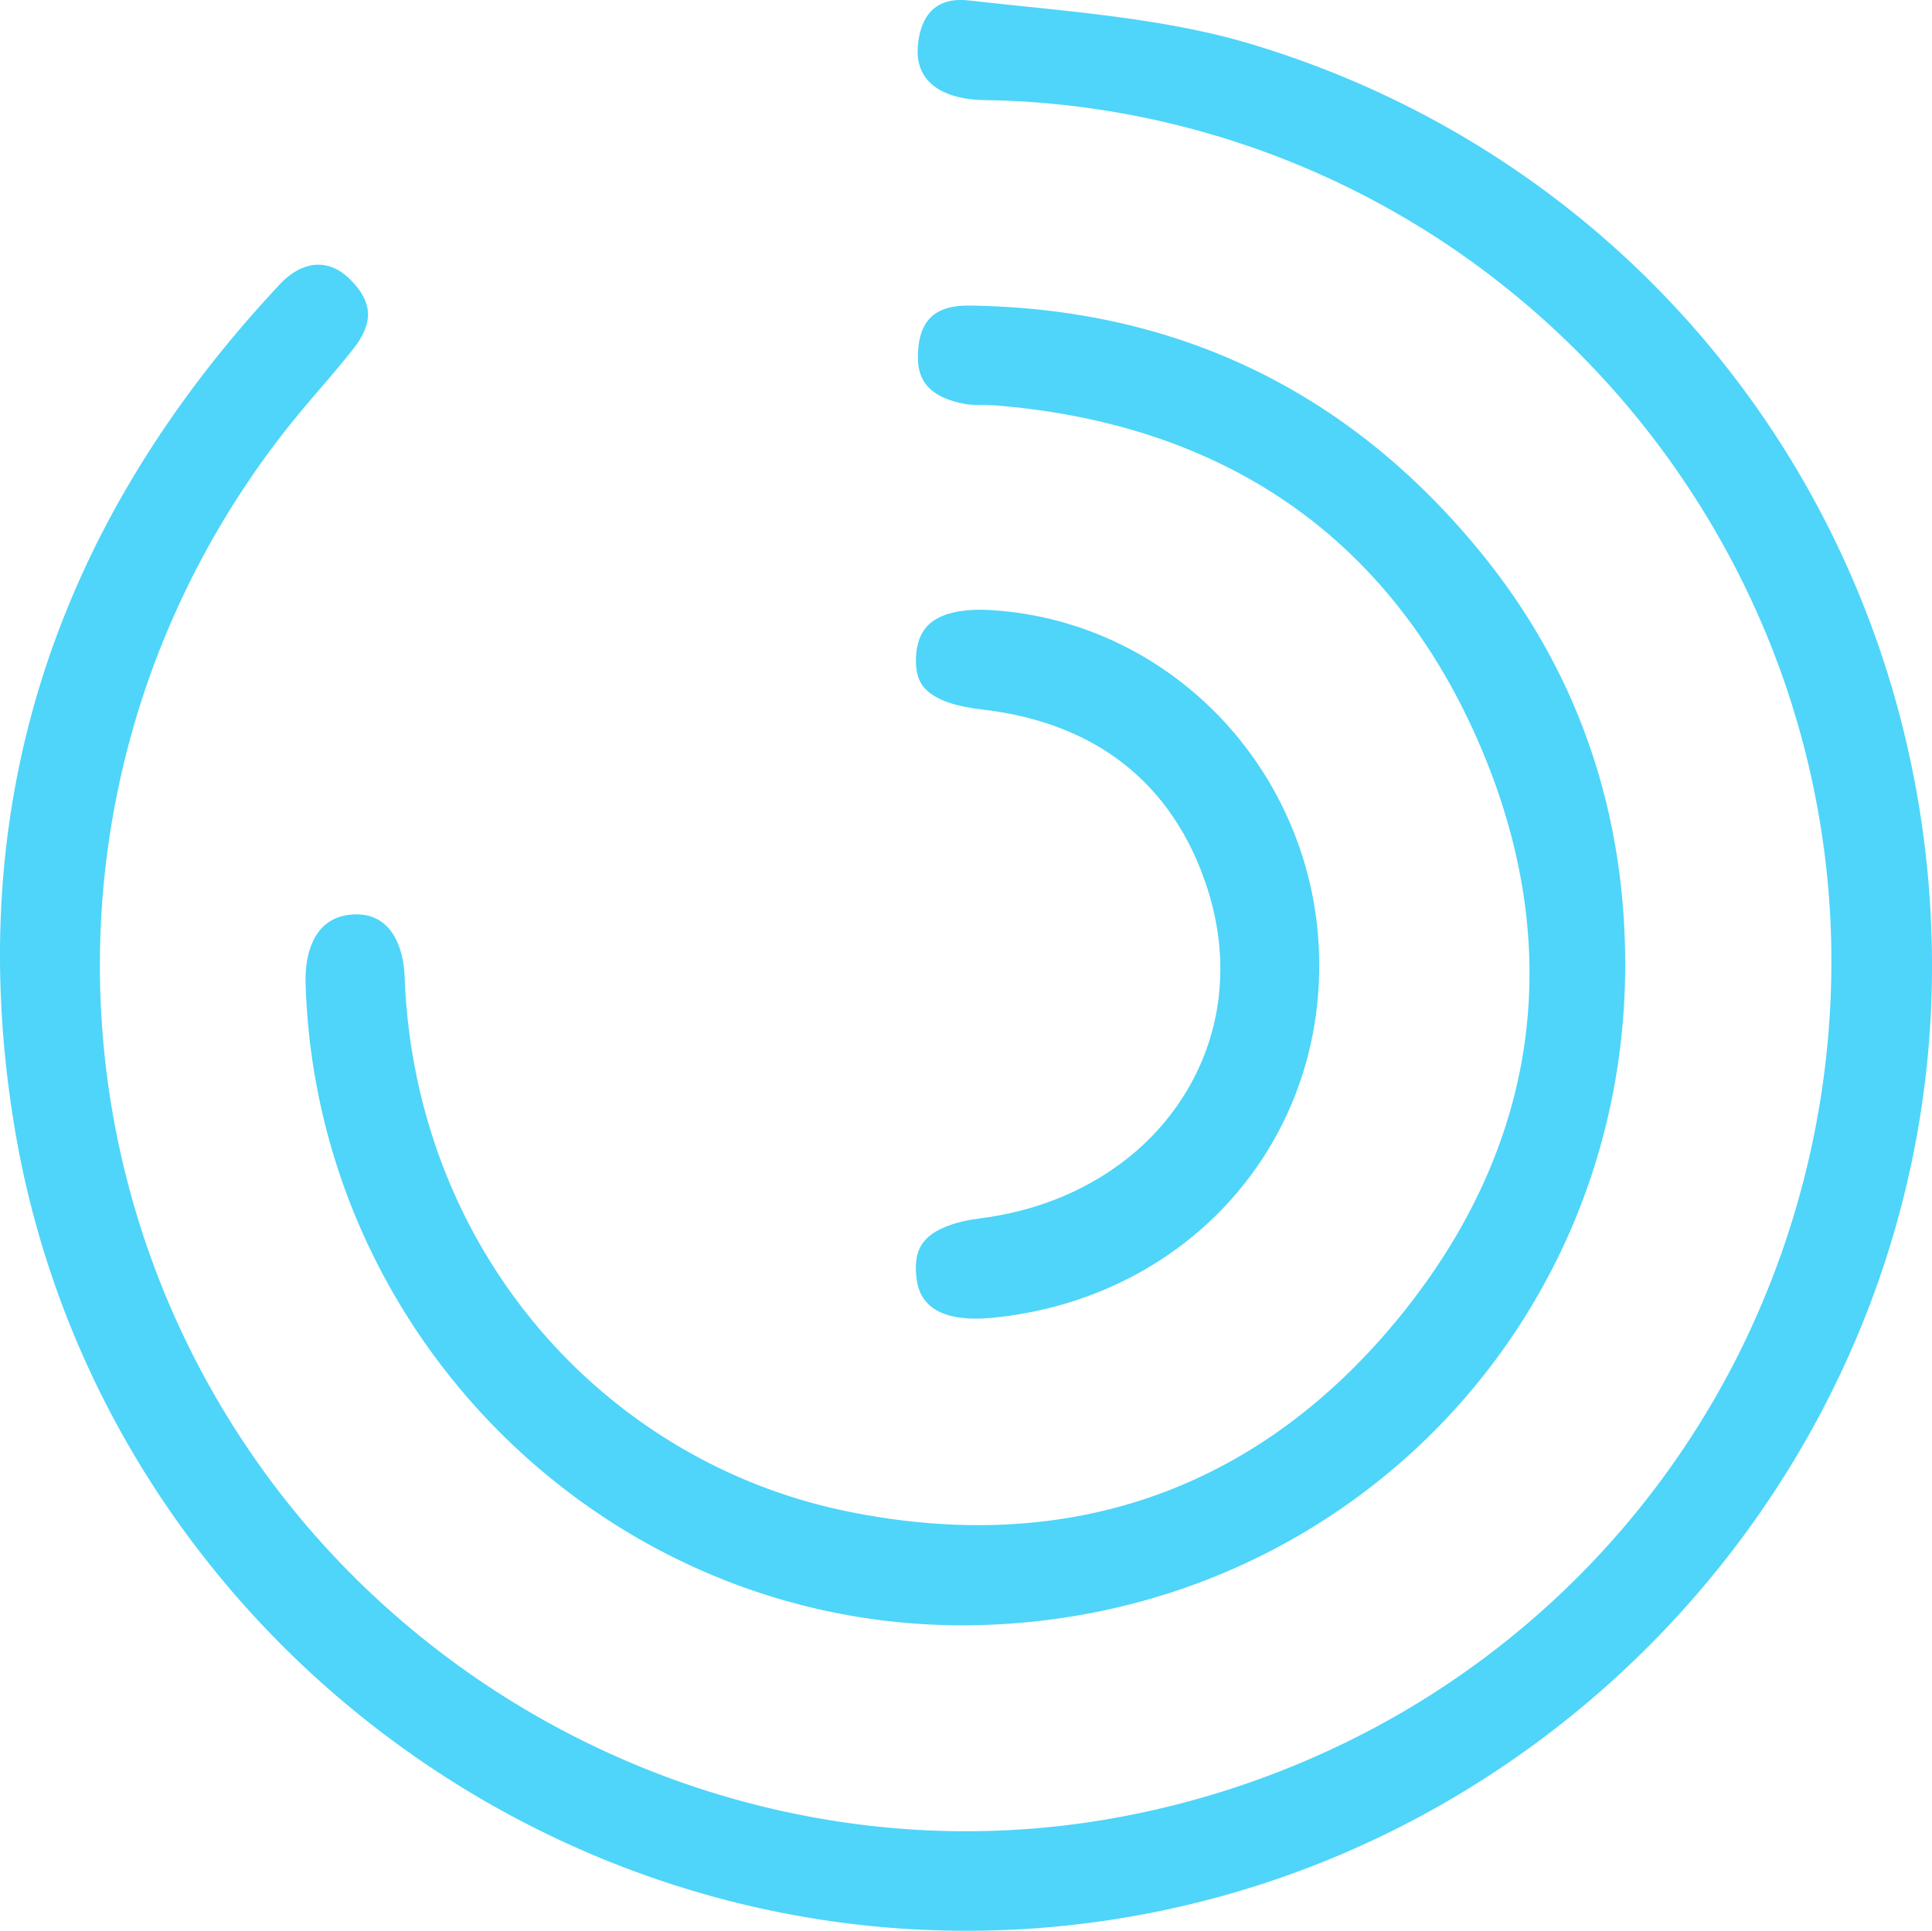 <svg xmlns="http://www.w3.org/2000/svg" viewBox="0 0 2705.44 2704.06"><defs><style>.cls-1{fill:#4ed5f9;}</style></defs><title>Student Activity</title><g id="Layer_2" data-name="Layer 2"><g id="activity"><path class="cls-1" d="M2705.43,1347.4c3.12,700.28-542.28,1294.18-1241.66,1352.08q-55.7,4.61-110.72,4.58C700.85,2704.06,126.63,2227,19.87,1575.9-52.4,1135.18,72.68,739,391.63,398.43c17.22-18.4,35.93-27.7,54.14-27.7,14.64,0,28.95,6,41.91,18.14,16.9,15.81,26.14,31.75,27.47,47.36s-5.22,32.89-19.48,51.15c-15.06,19.29-31.55,38.53-47.5,57.14-16.31,19-33.18,38.73-49.13,59.12A1224.6,1224.6,0,0,0,217.26,926.41,1208.54,1208.54,0,0,0,553.5,2262.24,1226.14,1226.14,0,0,0,859,2458.12a1213.2,1213.2,0,0,0,348.31,97.53,1176.6,1176.6,0,0,0,366.58-12A1236.84,1236.84,0,0,0,1925,2419.6a1206.19,1206.19,0,0,0,502.69-509.53,1230.11,1230.11,0,0,0,135.66-618.61,1201.57,1201.57,0,0,0-130.5-491.2A1219.24,1219.24,0,0,0,2120,411.91a1198.13,1198.13,0,0,0-713.86-271.06c-5.81-.24-11.52-.34-17-.44-11.54-.22-22.45-.41-32.44-1.75-28.93-3.87-76.68-18.83-71.32-75.49,1.55-16.31,6.75-38.47,22.78-51.48C1320,2,1336.5-1.65,1357.07.68c25.37,2.88,51.23,5.56,76.23,8.15,107,11.08,217.61,22.53,318.77,52.91C2319.63,232.18,2702.75,748.85,2705.43,1347.4Z"/><path class="cls-1" d="M2275.83,1350.58c.1,508.57-399.51,915.09-909.75,925.47-6.25.13-12.43.19-18.65.19-493.51,0-904.18-399.22-919.48-898.43-.85-27.83,3.86-93,65.86-97.07,1.82-.12,3.61-.18,5.38-.18,15.93,0,29.41,4.88,40.14,14.55,16.37,14.76,26.07,40.8,27.31,73.33,3.54,93.53,22.09,183.93,55.12,268.71a784.11,784.11,0,0,0,132.68,223,772.17,772.17,0,0,0,193.55,164,762.8,762.8,0,0,0,237.73,92.37c153.54,31.56,297.27,24.67,427.19-20.51,131-45.56,247.46-129.86,346-250.54,98.89-121.08,158.36-252.16,176.76-389.61,18.36-137.17-4.39-279.19-67.63-422.11-62.65-141.61-152.64-253.11-267.49-331.43-112.23-76.53-248.86-121.79-406.09-134.52-7.37-.6-14.23-.64-20.87-.69-7.77-.06-15.11-.11-20.88-1.14-62.43-11.16-68.94-43.8-67.07-74.26,2.74-44.75,25.22-64.38,72.77-63.74,290.46,4,530.94,120.2,714.75,345.25C2207.5,937.65,2275.68,1131.91,2275.83,1350.58Z"/><path class="cls-1" d="M1847.37,1352.8c-.43,259.66-192.9,466.88-457.66,492.73-99.45,9.72-104.85-41.64-106.62-58.52-3.24-30.87,6.67-44.67,14.4-52.37,14.15-14.09,40.2-23.91,75.35-28.39,61.57-7.86,117.88-27.09,167.34-57.16,48.4-29.42,87.69-67.56,116.77-113.36,54.68-86.1,66.66-189.68,33.73-291.66-23.9-74-63.73-133-118.38-175.41-52.64-40.81-118.95-66.05-197.09-75-36.83-4.23-62.82-13.19-77.24-26.62-7.6-7.07-17.42-20-15-50.49,1.78-22.07,9.92-37.65,24.89-47.62s37-15,64.58-15c5,0,10.17.17,15.51.5C1646,870.65,1847.81,1089.57,1847.37,1352.8Z"/></g></g></svg>
